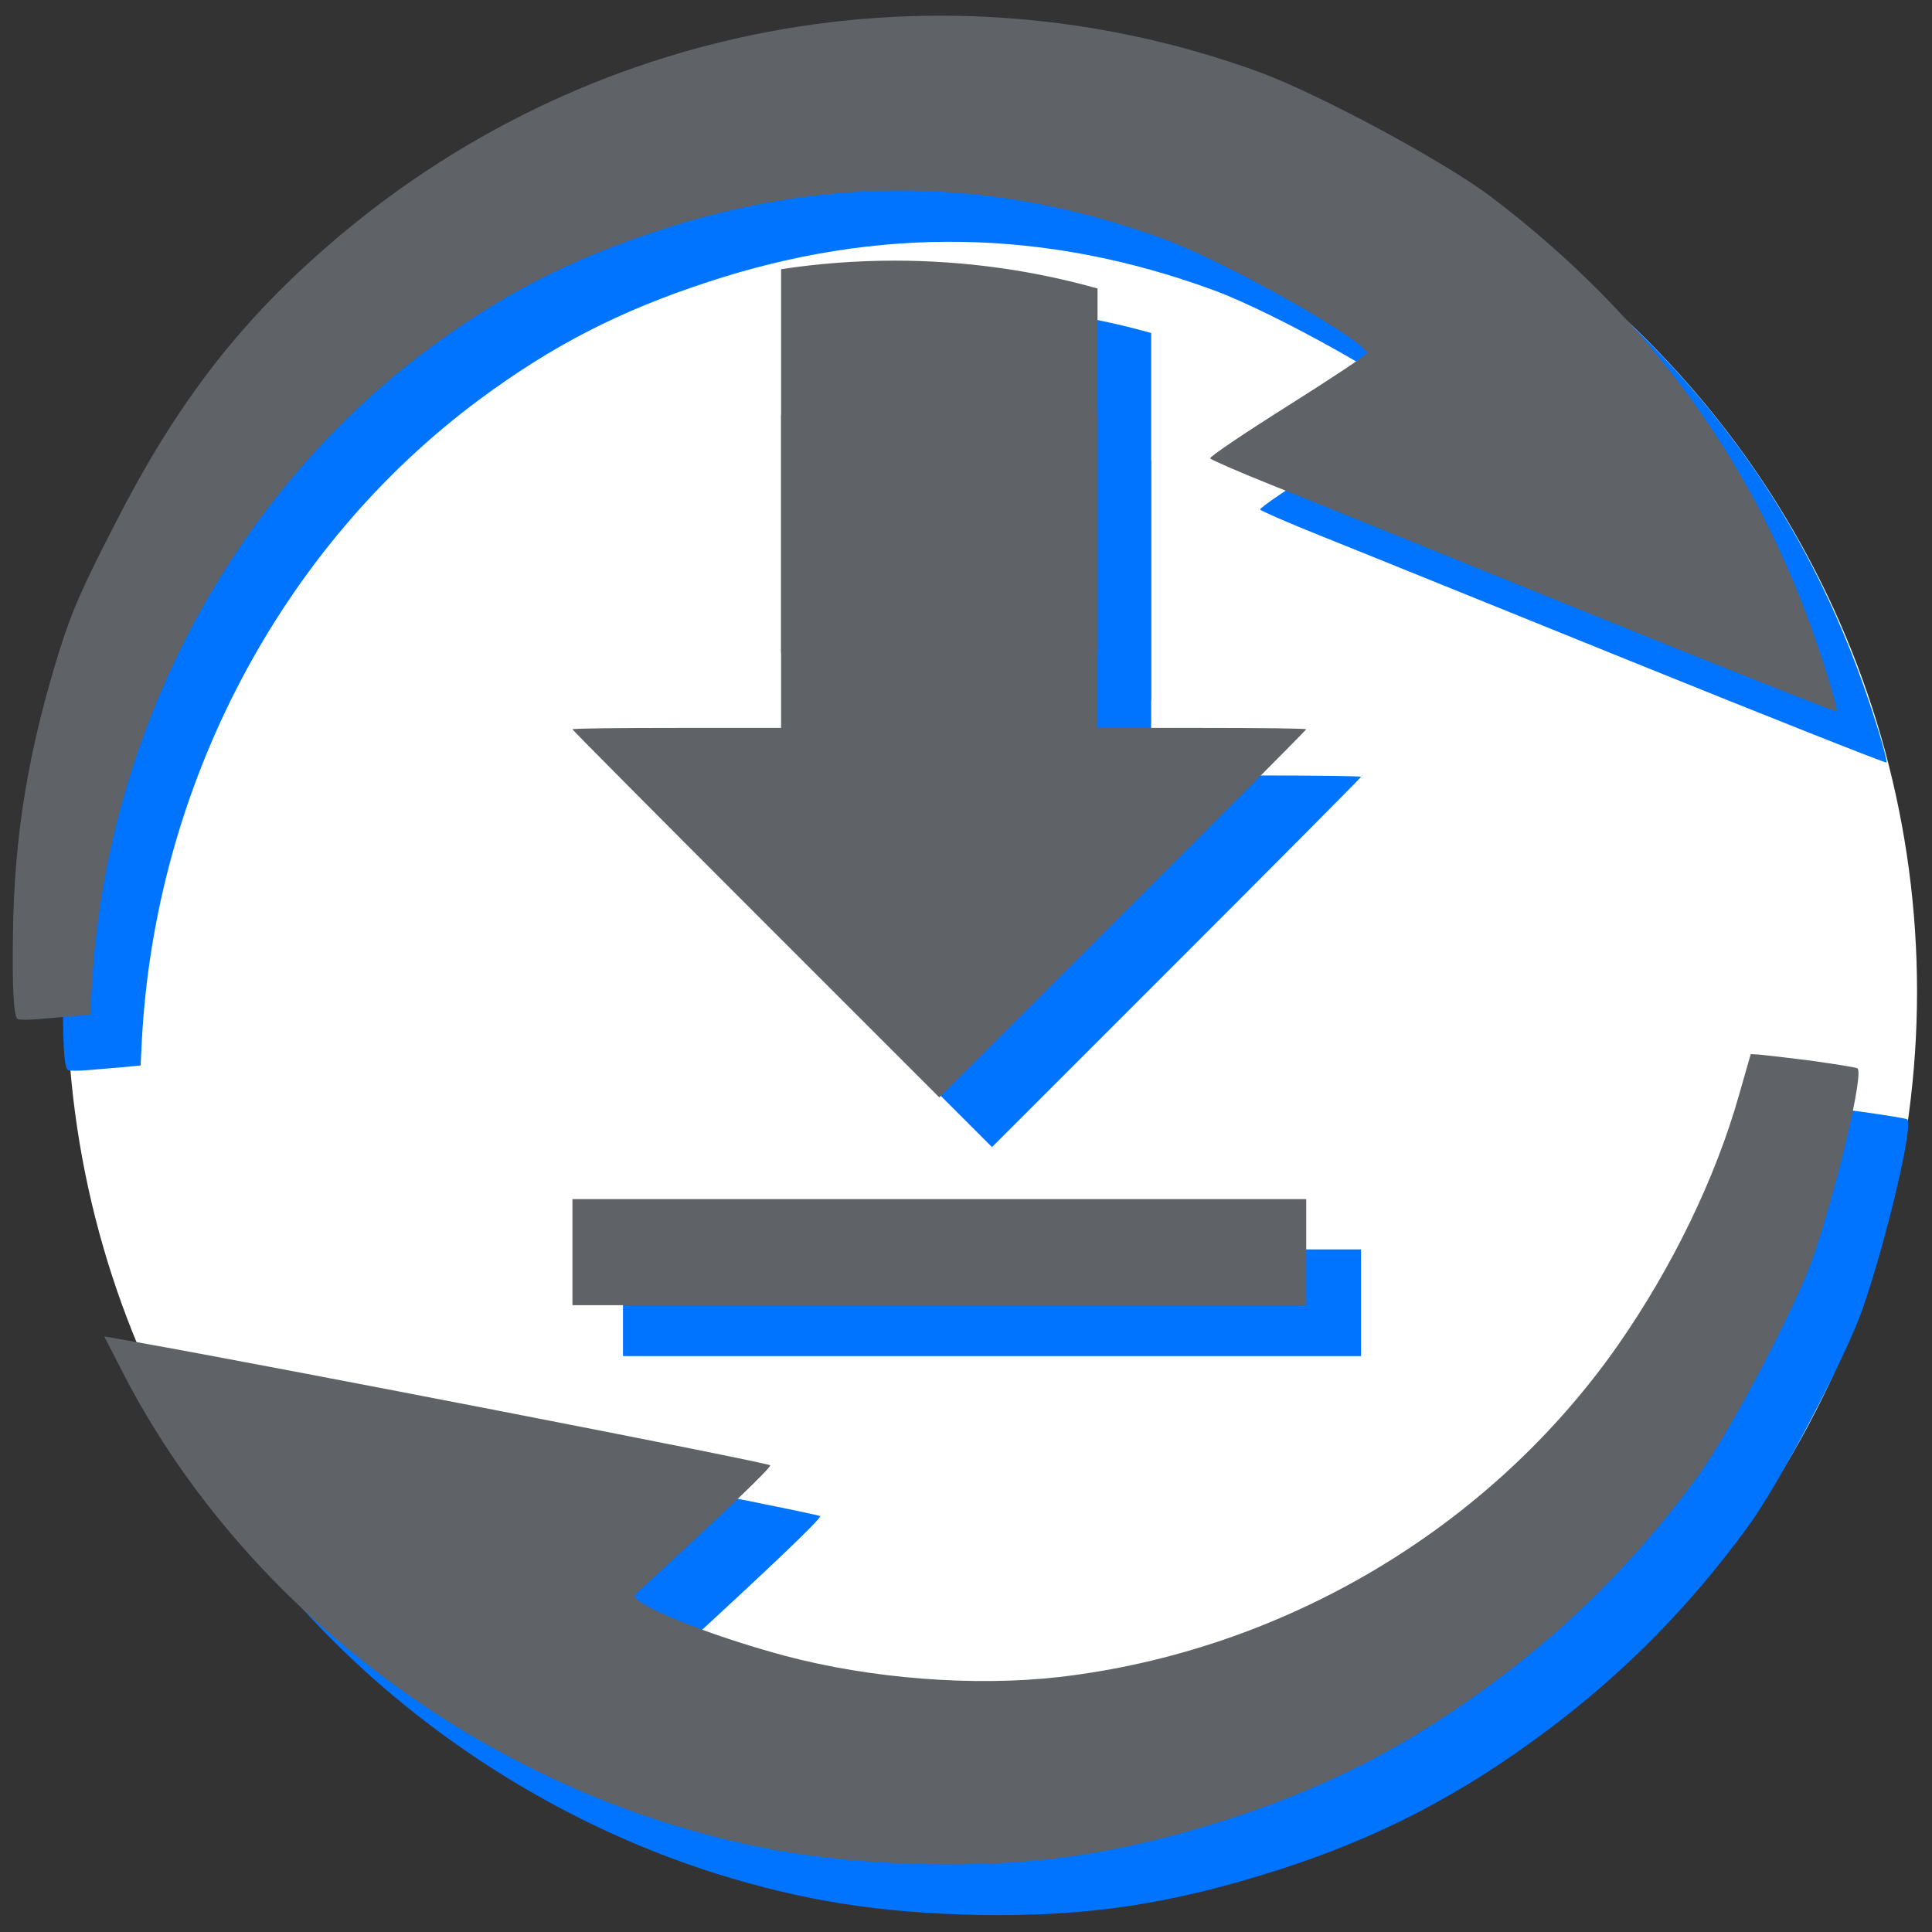<?xml version="1.0" encoding="utf-8"?>
<svg viewBox="0 0 500 500" xmlns="http://www.w3.org/2000/svg">
  <rect x="0" y="0" width="500" height="500" fill="#333333" stroke="none"/>
  <circle style="fill: rgb(255, 255, 255);" cx="746.481" cy="129.469" r="171.236" transform="matrix(1.398, 0, 0, 1.394, -786.841, 76.108)"/>
  <g transform="matrix(0.963, 0, 0, 0.963, 15.685, 15.818)" style="">
    <title>blue</title>
    <path d="M 484.552 167.963 C 486.652 167.863 494.252 198.463 497.152 218.363 C 499.152 232.063 498.752 270.663 496.552 284.663 C 492.452 310.863 484.852 335.163 473.452 358.363 C 460.952 384.063 446.552 404.263 426.952 423.963 C 405.352 445.563 386.852 458.963 360.452 471.963 C 336.252 483.763 316.752 490.163 292.452 494.363 C 226.952 505.462 157.352 489.763 106.052 452.363 L 98.652 447.063 L 107.052 444.463 C 143.452 433.263 273.052 395.663 273.552 396.163 C 274.052 396.663 268.552 412.663 257.152 443.563 C 256.152 446.463 279.152 444.463 300.452 439.863 C 323.852 434.763 349.352 424.063 368.452 411.363 C 418.852 377.663 453.252 322.863 461.352 263.363 C 464.752 238.163 464.152 211.463 459.552 188.763 L 457.352 177.663 L 459.352 176.763 C 460.552 176.263 466.452 174.063 472.452 171.863 C 478.552 169.763 483.952 167.963 484.552 167.963 Z M 290.452 4.763 C 342.752 14.063 386.652 36.263 423.852 72.463 C 430.752 79.163 436.152 84.963 435.852 85.263 C 435.552 85.563 402.752 88.763 362.852 92.363 C 323.052 95.963 282.652 99.563 273.252 100.463 C 263.752 101.363 255.652 101.863 255.152 101.663 C 254.652 101.563 260.152 91.563 267.252 79.563 C 274.352 67.563 279.952 57.563 279.652 57.263 C 276.752 54.363 234.452 52.763 216.952 54.963 C 169.352 60.863 129.152 80.663 95.252 115.063 C 77.652 132.863 65.852 149.363 55.052 171.263 C 25.752 230.763 25.052 303.163 53.052 365.663 L 55.852 371.863 L 51.952 374.363 C 49.752 375.763 46.152 377.963 43.952 379.363 C 41.752 380.763 39.552 381.863 39.052 381.863 C 37.852 381.863 33.952 375.263 27.352 361.863 C 15.752 338.563 8.552 316.263 3.752 288.263 C 1.952 277.563 1.552 271.363 1.552 251.863 C 1.452 216.163 6.252 189.163 18.152 159.463 C 52.052 74.363 128.652 14.863 219.252 3.363 C 236.152 1.263 274.652 1.963 290.452 4.763 Z" style="fill: rgb(0, 115, 255);" transform="matrix(0.89, 0.457, -0.457, 0.89, 141.728, -86.567)"/>
    <g transform="matrix(0.047, 0, 0, -0.047, 129.987, 348.013)" fill="#000000" stroke="none" style="">
      <path d="M1650 4220 l0 -900 -600 0 c-330 0 -600 -3 -600 -8 0 -4 475 -482 1055 -1062 l1055 -1055 1055 1055 c580 580 1055 1058 1055 1062 0 5 -270 8 -600 8 l-600 0 0 900 0 900 -910 0 -910 0 0 -900z" style="fill: rgb(0, 115, 255);"/>
      <path d="M450 305 l0 -305 2110 0 2110 0 0 305 0 305 -2110 0 -2110 0 0 -305z" style="fill: rgb(0, 115, 255);"/>
    </g>
    <g transform="matrix(0.047, 0, 0, -0.047, 129.987, 370.013)" fill="#000000" stroke="none" style="">
      <path d="M 1650 4220 L 3470 4220 L 3470 6317.973 C 3098.819 6422.314 2707.324 6478.124 2302.793 6478.124 C 2080.872 6478.124 1862.873 6461.328 1650 6428.938 Z" style="fill: rgb(0, 115, 255);"/>
    </g>
  </g>
  <g>
    <path d="M 469.434 164.344 C 471.457 164.248 478.778 193.724 481.571 212.893 C 483.498 226.089 483.113 263.271 480.993 276.757 C 477.044 301.994 469.723 325.401 458.742 347.749 C 446.701 372.505 432.831 391.962 413.951 410.939 C 393.144 431.745 375.324 444.653 349.894 457.175 C 326.583 468.542 307.799 474.706 284.392 478.752 C 221.299 489.444 154.256 474.321 104.841 438.295 L 97.713 433.19 L 105.804 430.685 C 140.867 419.897 265.705 383.678 266.187 384.16 C 266.668 384.642 261.37 400.054 250.389 429.819 C 249.426 432.612 271.581 430.685 292.098 426.254 C 314.639 421.342 339.202 411.035 357.6 398.802 C 406.148 366.34 439.284 313.553 447.087 256.239 C 450.362 231.965 449.784 206.246 445.353 184.38 L 443.234 173.688 L 445.16 172.821 C 446.316 172.339 451.999 170.22 457.779 168.101 C 463.655 166.078 468.856 164.344 469.434 164.344 Z M 282.466 7.14 C 332.844 16.099 375.131 37.483 410.965 72.353 C 417.611 78.807 422.813 84.394 422.524 84.683 C 422.235 84.972 390.64 88.054 352.206 91.522 C 313.868 94.99 274.952 98.457 265.898 99.324 C 256.747 100.191 248.944 100.673 248.463 100.48 C 247.981 100.384 253.279 90.751 260.118 79.192 C 266.957 67.633 272.352 58 272.063 57.711 C 269.269 54.918 228.523 53.377 211.666 55.496 C 165.815 61.179 127.092 80.252 94.438 113.388 C 77.484 130.534 66.118 146.428 55.715 167.523 C 27.491 224.837 26.817 294.577 53.788 354.781 L 56.485 360.753 L 52.728 363.161 C 50.609 364.51 47.142 366.629 45.022 367.977 C 42.903 369.326 40.784 370.385 40.302 370.385 C 39.146 370.385 35.39 364.028 29.032 351.12 C 17.858 328.676 10.923 307.196 6.299 280.224 C 4.565 269.917 4.18 263.945 4.18 245.162 C 4.084 210.773 8.707 184.765 20.17 156.157 C 52.825 74.183 126.61 16.869 213.882 5.792 C 230.161 3.769 267.246 4.443 282.466 7.14 Z" style="fill: rgb(95, 99, 104);" transform="matrix(0.89, 0.457, -0.457, 0.89, 137.982, -84.331)"/>
    <g transform="matrix(0.045, 0, 0, -0.045, 127.896, 337.78)" fill="#000000" stroke="none" style="">
      <path d="M1650 4220 l0 -900 -600 0 c-330 0 -600 -3 -600 -8 0 -4 475 -482 1055 -1062 l1055 -1055 1055 1055 c580 580 1055 1058 1055 1062 0 5 -270 8 -600 8 l-600 0 0 900 0 900 -910 0 -910 0 0 -900z" style="fill: rgb(95, 99, 104);"/>
      <path d="M450 305 l0 -305 2110 0 2110 0 0 305 0 305 -2110 0 -2110 0 0 -305z" style="fill: rgb(95, 99, 104);"/>
    </g>
    <g transform="matrix(0.045, 0, 0, -0.045, 127.896, 358.971)" fill="#000000" stroke="none" style="">
      <path d="M 1650 4220 L 3470 4220 L 3470 6317.973 C 3098.819 6422.314 2707.324 6478.124 2302.793 6478.124 C 2080.872 6478.124 1862.873 6461.328 1650 6428.938 Z" style="fill: rgb(95, 99, 104);"/>
    </g>
  </g>
</svg>